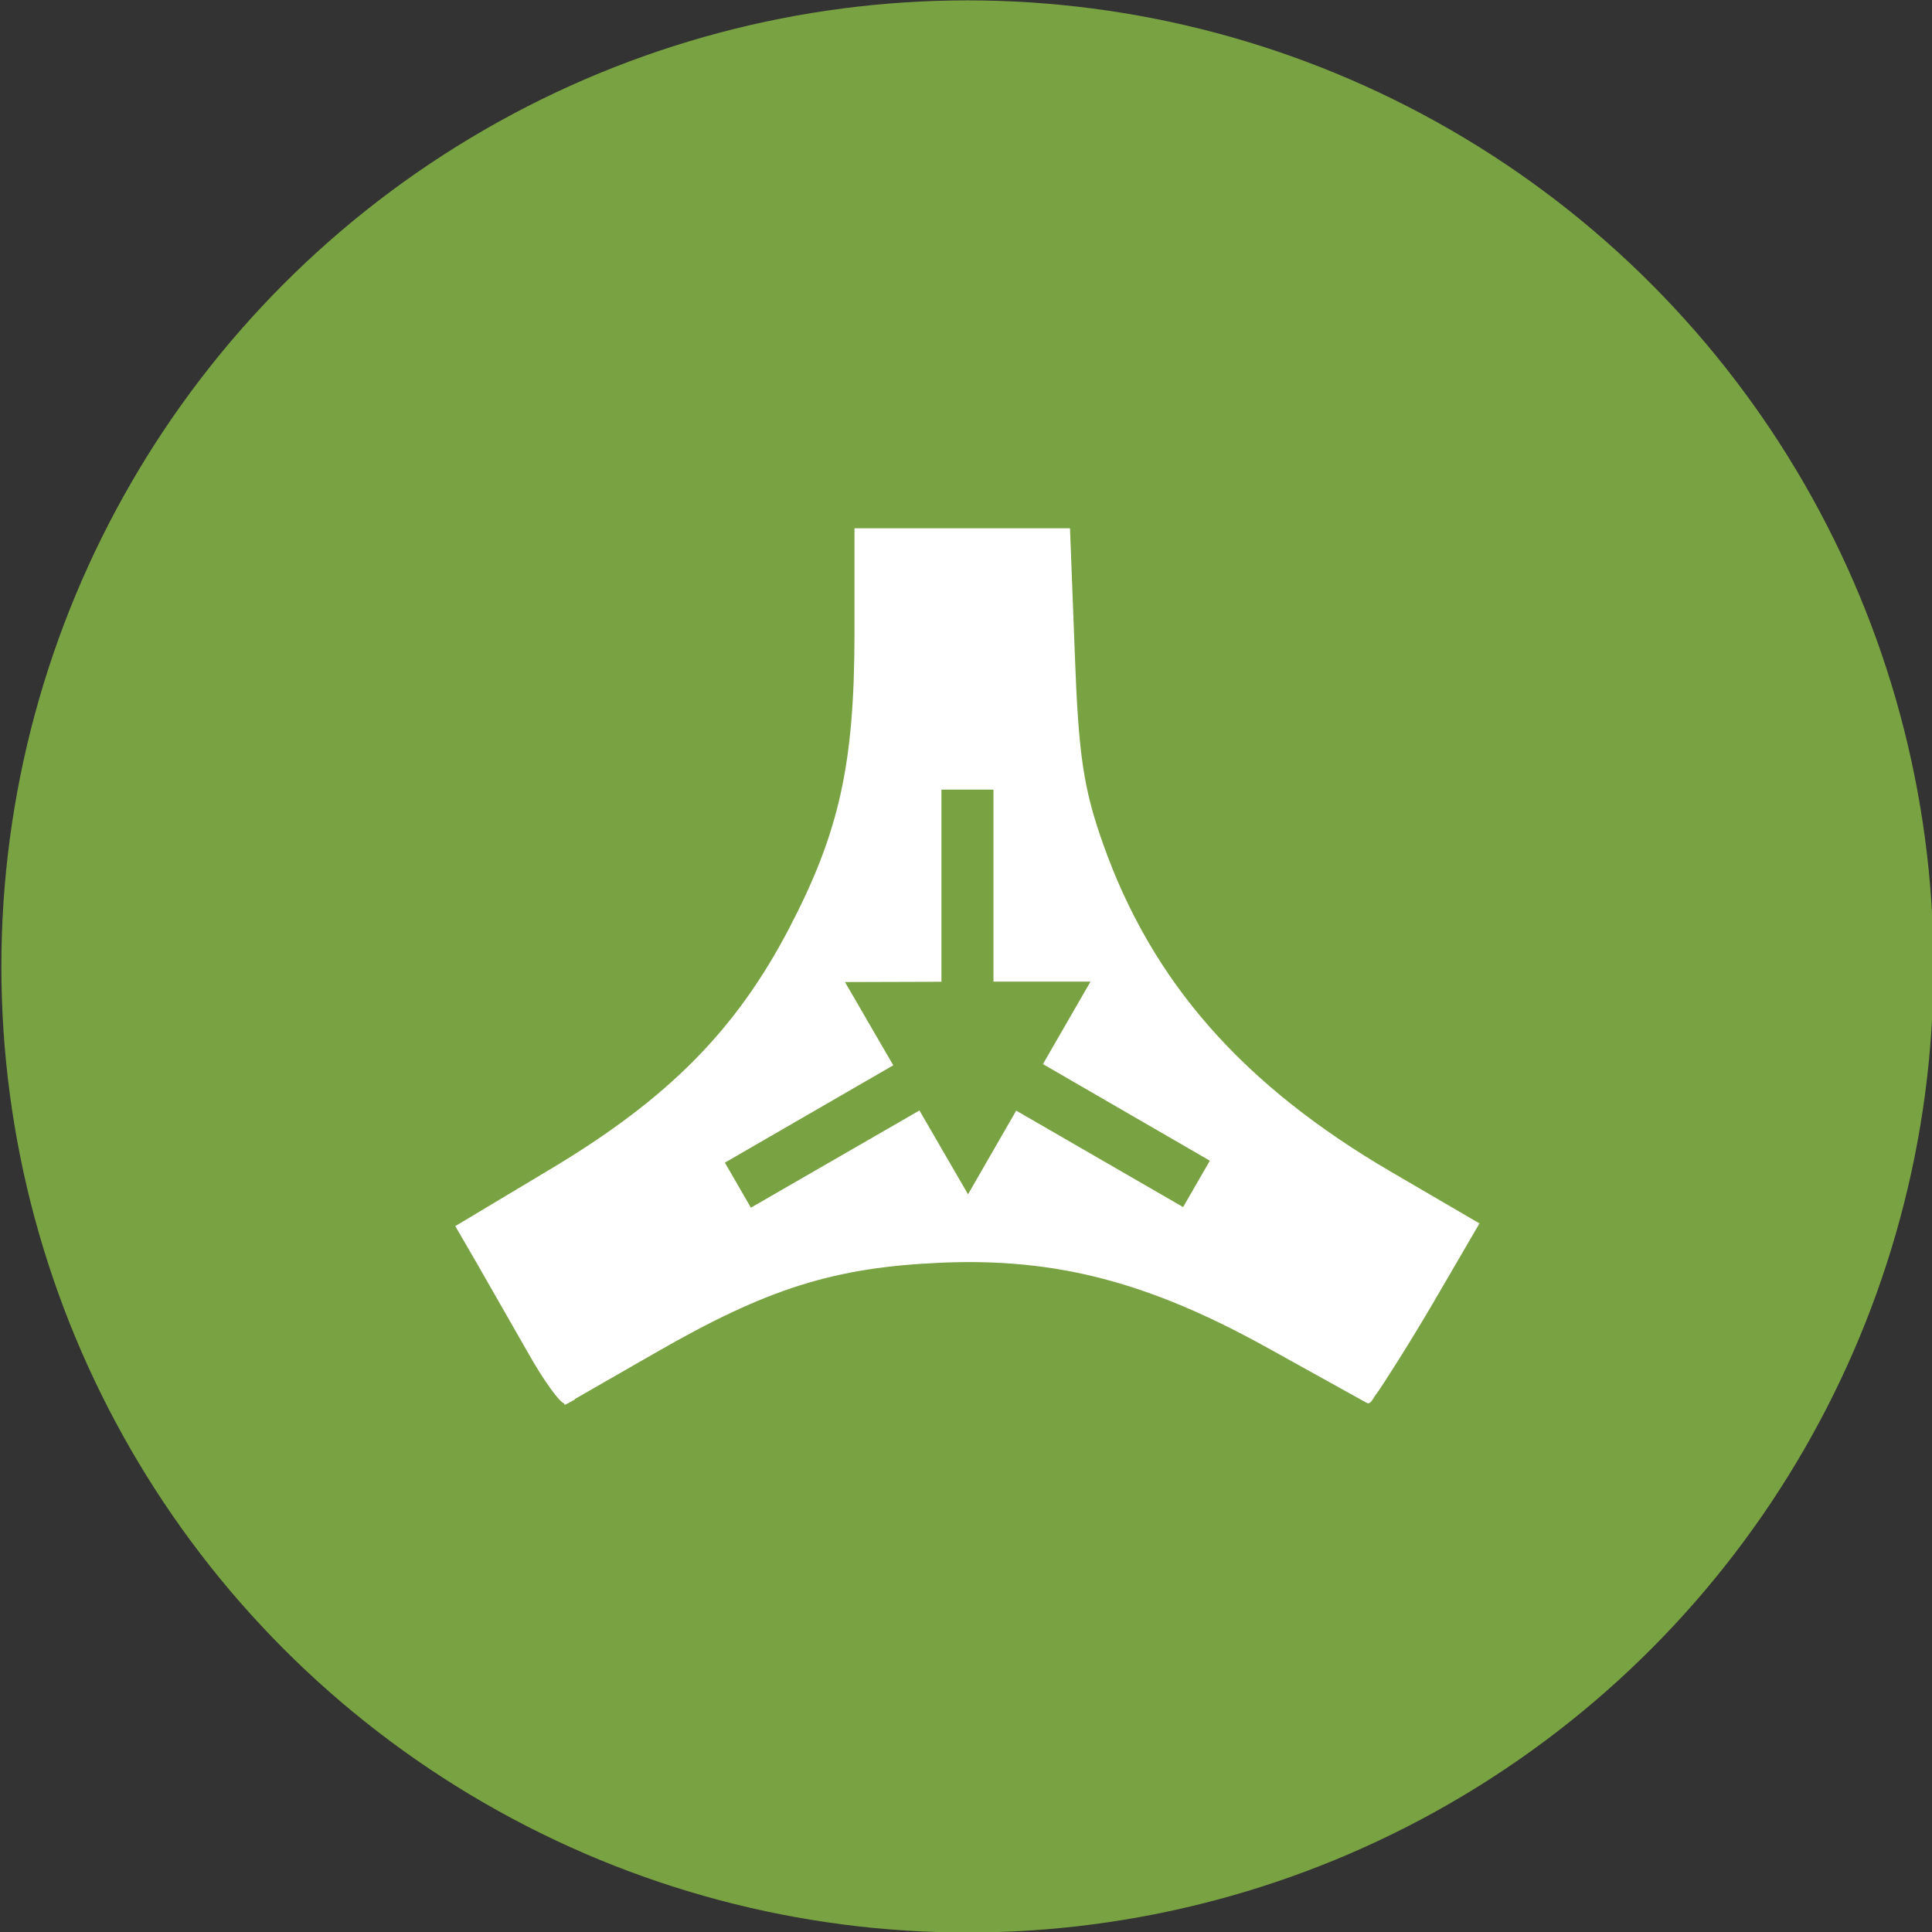 <svg xmlns="http://www.w3.org/2000/svg" width="192" height="192" viewBox="0 0 50.8 50.8" xmlns:v="https://vecta.io/nano"><rect x="0" y="0" width="50.8" height="50.8" fill="#333333" stroke="none"/><g transform="matrix(3.908 0 0 3.908 -307.125 -146.97)"><circle fill="#79a242" fill-rule="evenodd" cx="85.098" cy="44.11" r="6.5"/><path fill="#fff" d="M84.338 41.162v.714c-.001.875-.103 1.333-.44 1.978-.358.685-.813 1.144-1.598 1.615l-.648.388.145.25.342.598c.105.187.213.337.247.346-.01.024.049-.018.07-.026l-.002-.003.54-.31c.759-.437 1.206-.578 1.933-.609.772-.032 1.397.132 2.197.577l.66.366c.029.016.044-.036.07-.066.036-.05.208-.317.379-.609l.31-.532-.591-.345c-1.004-.586-1.613-1.28-1.942-2.21-.132-.374-.165-.595-.19-1.287l-.032-.835h-.725zm.585 1.758h.35v1.292h.653l-.32.555 1.123.65-.18.312-1.123-.649-.324.563-.327-.564-1.134.654-.175-.303 1.133-.655-.325-.56.649-.002z"/></g></svg>
